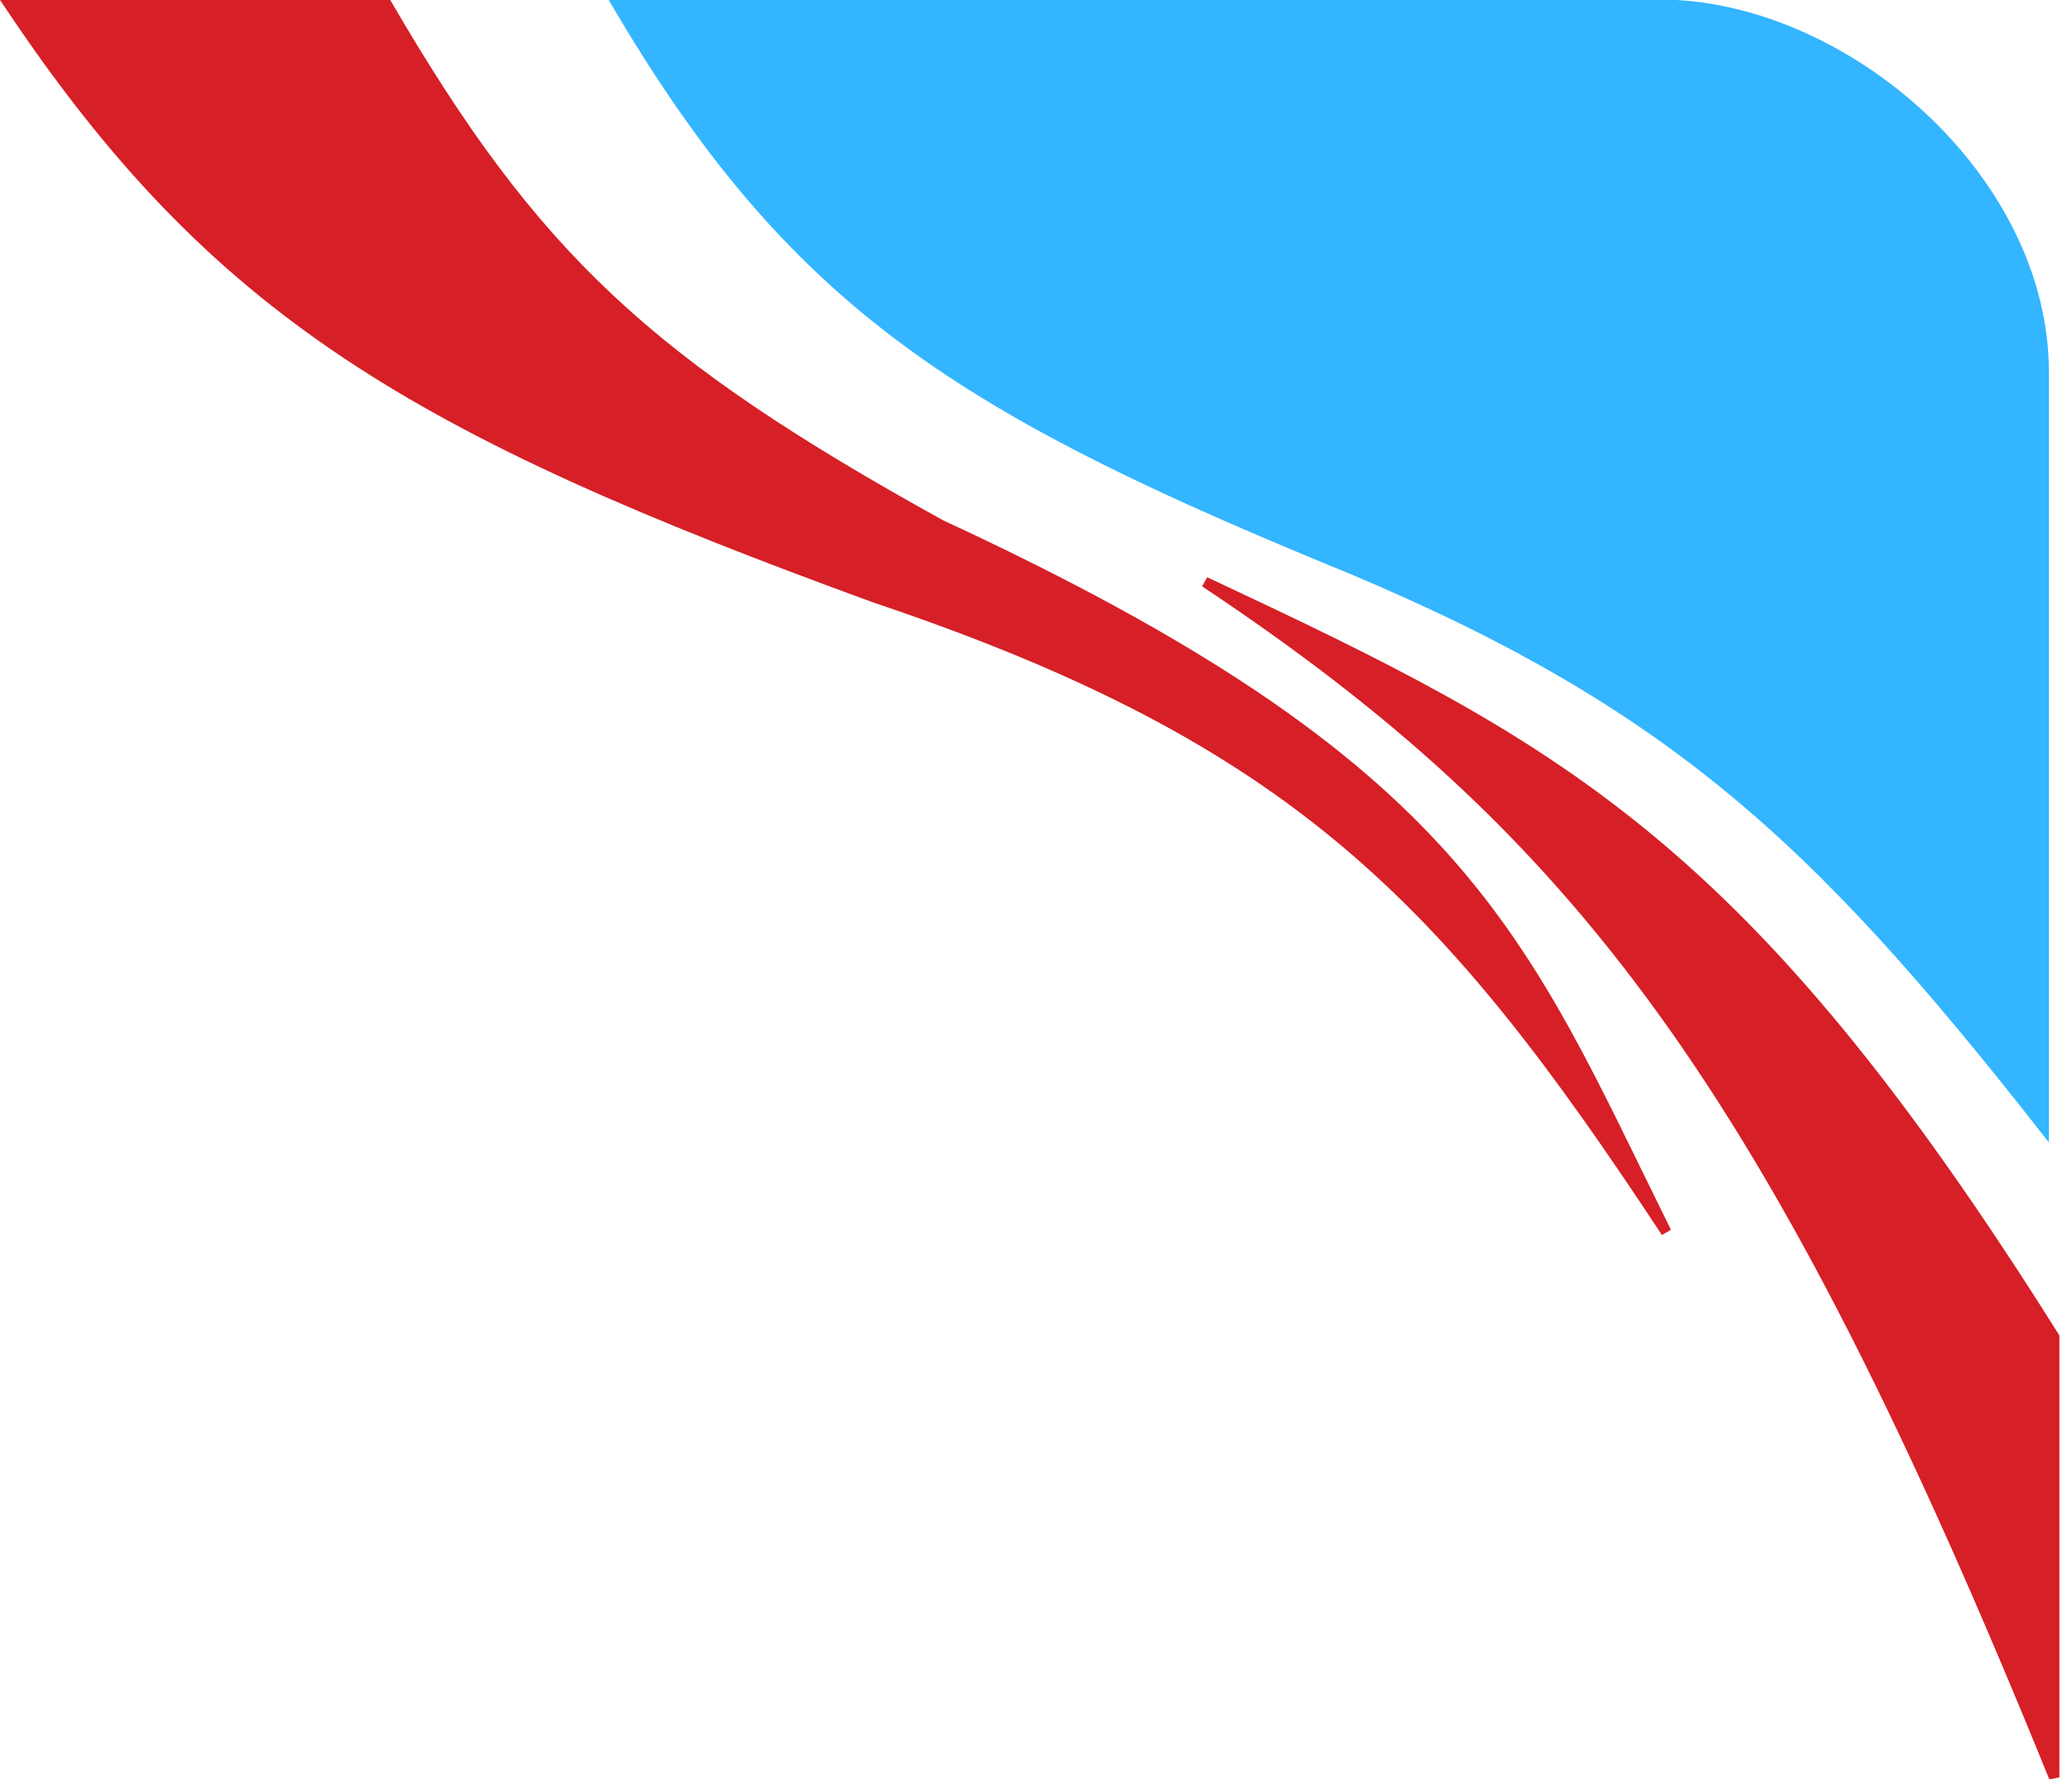 <svg width="99" height="85" viewBox="0 0 99 85" fill="none" xmlns="http://www.w3.org/2000/svg">
<path d="M18.502 0.25H0.469C10.291 14.925 19.753 20.515 41.852 28.559C61.927 35.31 69.132 42.939 79.614 58.858C72.636 44.756 70.003 36.674 44.956 25.082C30.944 17.34 25.52 12.281 18.502 0.25Z" fill="#D61F26" stroke="#D61F26" stroke-width="0.5"/>
<path d="M98.148 63.867V84.906C84.656 51.672 75.365 39.638 57.574 27.801C74.434 35.703 83.293 40.217 98.148 63.867Z" fill="#D61F26" stroke="#D61F26" stroke-width="0.5"/>
<path d="M63.069 26.551C79.574 33.242 86.659 39.86 97.647 53.849V17.783C97.647 8.766 88.631 0.751 80.115 0.25H29.522C37.774 14.233 45.602 19.317 63.069 26.551Z" fill="#33B5FF" stroke="#33B5FF" stroke-width="0.5"/>
</svg>
